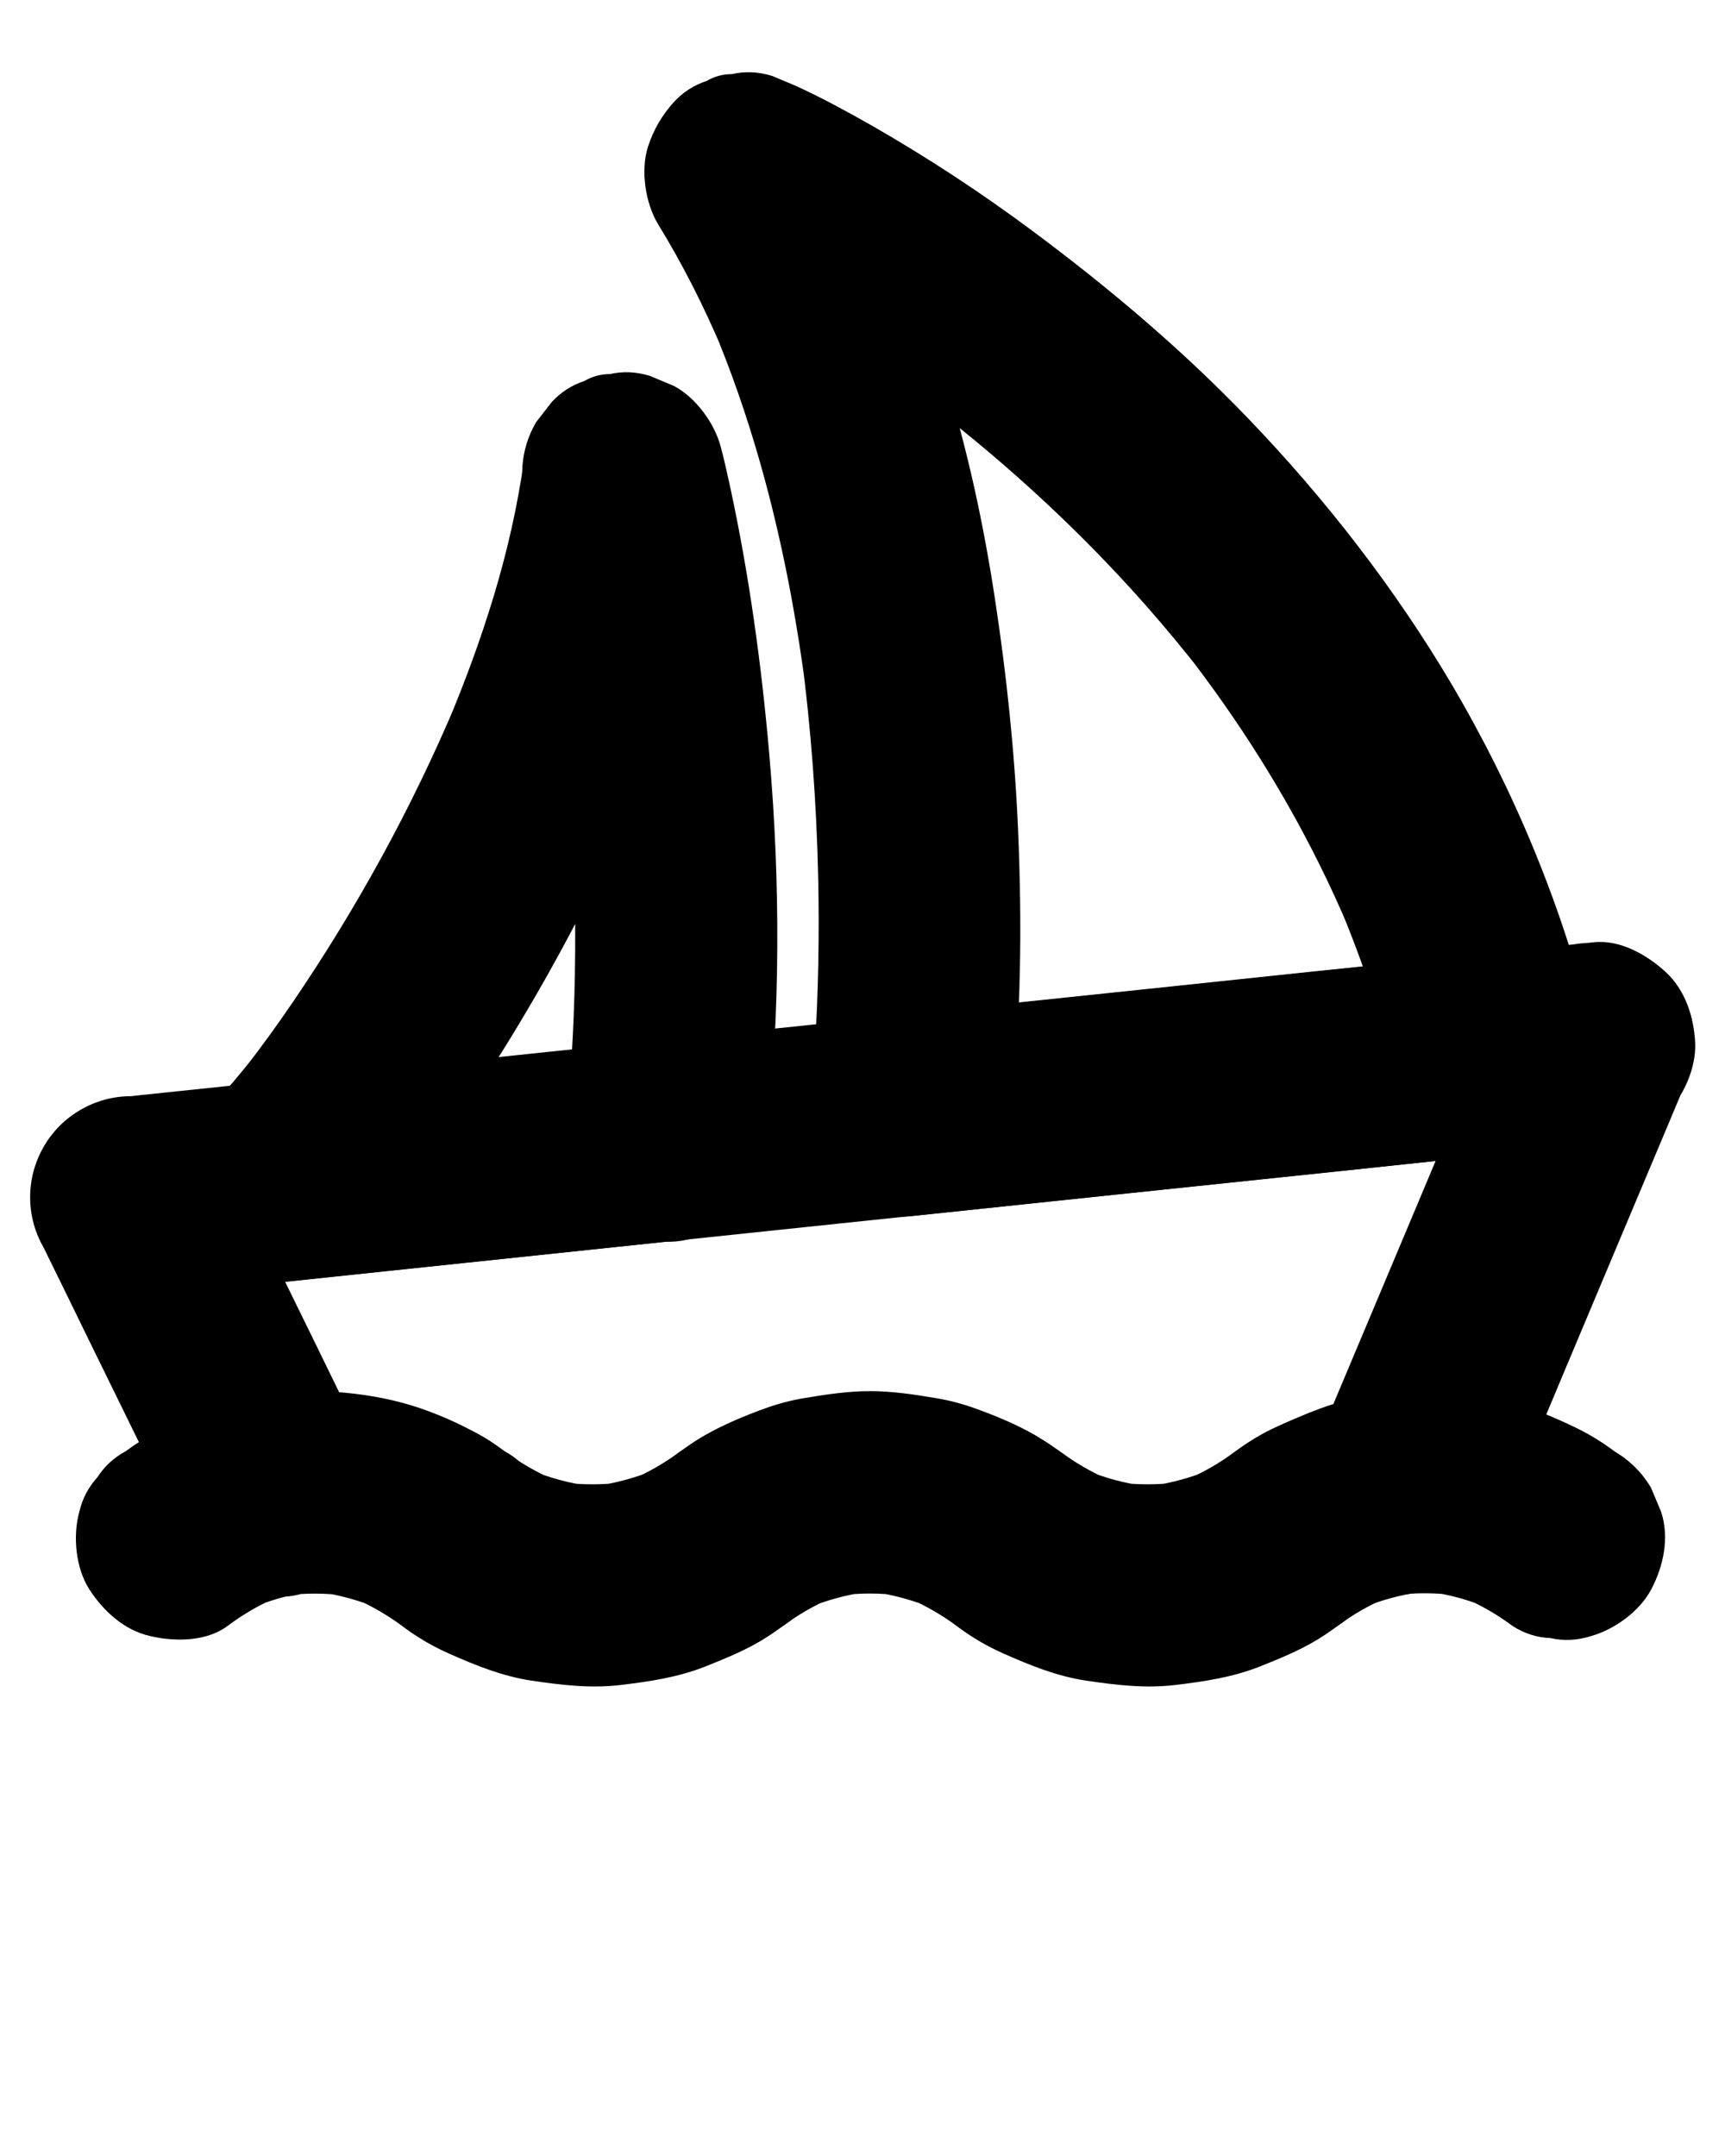 <svg xmlns="http://www.w3.org/2000/svg" xmlns:xlink="http://www.w3.org/1999/xlink" version="1.1"
    x="0px" y="0px" viewBox="0 0 1024 1280" fill="currentColor"
    xml:space="preserve"><g><g><g>
<path d="M887.1,565.5c-16.8,1.8-33.6,3.5-50.4,5.3c-19.8,2.1-39.6,4.2-59.4,6.2c-32.2,3.4-64.5,6.8-96.7,10.2     c-30.9,3.2-61.8,6.5-92.7,9.7c-15.7,1.7-31.5,3.1-47.3,5c-0.2,0-0.5,0.1-0.7,0.1c20,20,40,40,60,60c6.3-56.4,6.9-113.8,4.4-170.4     c-2-45.6-6.8-91.1-13.7-136.2c-6.7-44.1-16.1-87.9-29.4-130.6c-16.4-52.9-38.3-104.9-67.2-152.2c-27.4,27.4-54.7,54.7-82.1,82.1     c9.7,4.3,19.1,9.3,28.4,14.3c24.9,13.4,49.1,28.1,72.6,43.9c18.1,12.1,35.8,24.9,53.1,38.2c-4-3.1-8.1-6.3-12.1-9.4     c45.5,35.1,87.9,74.3,126,117.4c12,13.6,23.5,27.5,34.6,41.8c-3.1-4-6.3-8.1-9.4-12.1c29.7,38.5,55.9,79.7,77.6,123.3     c6.6,13.2,12.7,26.5,18.4,40.1c-2-4.8-4-9.6-6-14.3c14.1,33.6,25.6,68.3,34.2,103.7c3.5,14.4,14.9,28.5,27.6,35.9     c12.9,7.5,31.8,10.7,46.2,6c14.5-4.7,28.5-13.7,35.9-27.6c7.7-14.5,10-30.1,6-46.2c-17.4-71.4-46.2-140.7-83.6-204     c-33.6-56.7-74.7-109.6-120.3-157.1c-39.4-41.1-82.9-77.8-128.6-111.8c-30.4-22.6-62.1-43.4-94.9-62.2     c-14.5-8.2-29.2-16.3-44.3-23.2c-0.2-0.1-0.4-0.2-0.6-0.3c-4.8-2-9.6-4-14.3-6c-8-2.5-16-2.9-23.9-1.1c-5.4,0-10.5,1.4-15.1,4.1     c-7.4,2.4-13.9,6.6-19.3,12.4c-7,7.7-12.2,16.6-15.4,26.5c-4.6,14.1-1.6,33.7,6,46.2c14.6,23.8,27.2,48.8,38.1,74.5     c-2-4.8-4-9.6-6-14.3c22.2,52.6,37.3,107.9,47.5,164c2.8,15.6,5.3,31.2,7.4,46.9c-0.7-5.3-1.4-10.6-2.1-16     c5.9,44.1,9.1,88.5,10.1,132.9c0.7,34.3,0.1,68.7-2.1,102.9c-0.8,12.7-1.8,25.3-3.3,38c-0.3,8.3,1.4,16,5.2,23.1     c2.4,7.4,6.6,13.9,12.4,19.3c11,10.1,26.9,19.2,42.4,17.6c13-1.4,26-2.7,39-4.1c29.8-3.1,59.6-6.3,89.3-9.4     c32.8-3.4,65.6-6.9,98.4-10.3c22.1-2.3,44.1-4.6,66.2-7c16.7-1.8,33.4-3.5,50.1-5.3c1.4-0.1,2.8-0.3,4.2-0.4     c8.3,0.3,16-1.4,23.1-5.2c7.4-2.4,13.9-6.6,19.3-12.4c10.4-10.4,18.2-27.5,17.6-42.4c-0.7-15.5-5.8-31.6-17.6-42.4     C918.5,572.9,902.6,563.9,887.1,565.5z"/></g></g><g><g>
<path d="M888.3,603.3c-12.7,30.2-25.4,60.3-38,90.5c-20.1,47.9-40.3,95.8-60.4,143.6c-4.6,11-9.2,22-13.9,33     c19.3-14.7,38.6-29.4,57.9-44c-12.1,1.2-24.4,2.6-36.3,5.5c-9.3,2.3-18.1,5.8-26.9,9.5c-8.9,3.8-17.7,7.5-26,12.6     c-3,1.8-5.9,3.8-8.8,5.8c-5,3.6-10.3,7.2-14.7,11.3c-11.4,10.5-17.6,27.2-17.6,42.4c9.9-17.3,19.8-34.5,29.7-51.8     c-9.1,6.8-19,12.5-29.5,17c4.8-2,9.6-4,14.3-6c-11.2,4.6-22.9,7.8-34.9,9.5c5.3-0.7,10.6-1.4,16-2.1c-12,1.5-24,1.5-35.9,0     c5.3,0.7,10.6,1.4,16,2.1c-12-1.7-23.7-4.8-34.9-9.5c4.8,2,9.6,4,14.3,6c-10.5-4.5-20.3-10.2-29.5-17     c9.9,17.3,19.8,34.5,29.7,51.8c0-15.9-6.4-31.2-17.6-42.4c-4-4-10.8-8.5-16.1-12.2c-3.5-2.5-7.1-4.7-10.8-6.9     c-11.3-6.5-23.5-11.5-35.7-15.9c-7.8-2.8-15.8-4.9-24-6.2c-12.6-2.1-25.4-4-38.2-4c-12.8,0-25.6,1.9-38.2,4     c-8.2,1.3-16.2,3.4-24,6.2c-12.2,4.4-24.4,9.5-35.7,15.9c-3.7,2.1-7.3,4.4-10.8,6.9c-5.3,3.7-12.1,8.3-16.1,12.2     c-11.2,11.2-17.6,26.6-17.6,42.4c9.9-17.3,19.8-34.5,29.7-51.8c-9.1,6.8-19,12.5-29.5,17c4.8-2,9.6-4,14.3-6     c-11.2,4.6-22.9,7.8-34.9,9.5c5.3-0.7,10.6-1.4,16-2.1c-12,1.5-24,1.5-35.9,0c5.3,0.7,10.6,1.4,16,2.1c-12-1.7-23.7-4.8-34.9-9.5     c4.8,2,9.6,4,14.3,6c-10.5-4.5-20.3-10.2-29.5-17c9.9,17.3,19.8,34.5,29.7,51.8c0-12.6-1.3-13.9-5.2-23.1     c-1.4-5.1-4-9.5-7.7-13.2c-4.2-6.5-9.8-11.7-16.8-15.5c-2-1.5-4-2.9-6-4.3c-4.2-2.9-8.6-5.5-13.1-7.8c-13.3-7-27.6-13-42.2-16.9     c-14.4-3.8-29.5-5.9-44.3-6.6c-15.2-0.8-30.4,1.4-45.4,3.8c22.6,9.2,45.2,18.4,67.8,27.6c-9.8-20-19.6-39.9-29.3-59.9     c-15.6-31.8-31.2-63.6-46.7-95.4c-3.6-7.3-7.1-14.6-10.7-21.9c-17.3,30.1-34.5,60.2-51.8,90.3c29.3-3.1,58.7-6.2,88-9.2     c21.4-2.3,42.9-4.5,64.3-6.8c40.2-4.2,80.5-8.5,120.7-12.7c20.9-2.2,41.7-4.4,62.6-6.6c27.9-2.9,55.8-5.9,83.7-8.8     c20.7-2.2,41.4-4.3,62.1-6.5c34.2-3.6,68.5-7.2,102.7-10.8c40.4-4.2,80.7-8.5,121.1-12.7c19.4-2,38.7-4.1,58.1-6.1     c29.6-3.1,59.2-6.2,88.8-9.3c5.4-0.6,10.8-1.1,16.2-1.7c8.3,0.3,16-1.4,23.1-5.2c7.4-2.4,13.9-6.6,19.3-12.4     c10.4-10.4,18.2-27.5,17.6-42.4c-0.7-15.5-5.8-31.6-17.6-42.4c-11-10.1-26.9-19.2-42.4-17.6c-28.5,3-57,6-85.5,9     c-18.3,1.9-36.5,3.8-54.8,5.8c-37.6,4-75.2,7.9-112.9,11.9c-38.3,4-76.5,8-114.8,12.1c-17.7,1.9-35.4,3.7-53.1,5.6     c-31.2,3.3-62.4,6.6-93.6,9.8c-19.3,2-38.5,4-57.8,6.1c-38.4,4-76.7,8.1-115.1,12.1c-26.7,2.8-53.4,5.6-80.1,8.4     c-29.6,3.1-59.2,6.2-88.7,9.3c-4,0.4-8,0.8-12,1.3c-10.8,0-20.9,2.8-30.3,8.2c-9,5.3-16.2,12.5-21.5,21.5     c-5.4,9.4-8.2,19.5-8.2,30.3c0,10.8,2.8,20.9,8.2,30.3c9.8,20,19.6,39.9,29.3,59.9c15.6,31.8,31.2,63.6,46.7,95.4     c3.6,7.3,7.1,14.6,10.7,21.9c3.1,4,6.3,8.1,9.4,12.1c5.4,5.9,11.9,10,19.3,12.4c4.7,2.7,9.7,4.1,15.1,4.1c8,1.8,16,1.4,23.9-1.1     c1.6-0.3,3.2-0.5,4.9-0.7c-5.3,0.7-10.6,1.4-16,2.1c12-1.5,24-1.4,36,0.1c-5.3-0.7-10.6-1.4-16-2.1c12.1,1.7,23.7,4.9,35,9.6     c-4.8-2-9.6-4-14.3-6c10.3,4.5,20,10.1,29,16.8c-9.9-17.3-19.8-34.5-29.7-51.8c0,10.1,3.1,21.6,8.2,30.3     c5.6,9.5,14.1,16.1,22.8,22.5c2.7,2,5.5,3.9,8.4,5.7c5.7,3.6,11.6,6.7,17.7,9.4c16,7.1,31.8,13.5,49.1,16.1     c17.7,2.6,34.8,4.7,52.6,2.6c17.6-2.1,34.5-4.6,51-11.2c11.2-4.5,22.5-9.1,32.9-15.3c3.1-1.9,6.2-3.9,9.1-6     c5.2-3.7,10.9-7.3,15.3-11.7c10.8-10.8,17.6-27.1,17.6-42.4c-9.9,17.3-19.8,34.5-29.7,51.8c9-6.7,18.6-12.3,28.8-16.7     c-4.8,2-9.6,4-14.3,6c11.5-4.8,23.5-8.1,35.8-9.8c-5.3,0.7-10.6,1.4-16,2.1c11.8-1.5,23.6-1.5,35.3,0c-5.3-0.7-10.6-1.4-16-2.1     c12.4,1.7,24.3,5,35.8,9.8c-4.8-2-9.6-4-14.3-6c10.3,4.5,19.9,10.1,28.8,16.7c-9.9-17.3-19.8-34.5-29.7-51.8     c0,10.1,3.1,21.6,8.2,30.3c5.6,9.5,14.1,16.1,22.8,22.5c2.7,2,5.5,3.9,8.4,5.7c5.7,3.6,11.6,6.7,17.7,9.4     c16,7.1,31.8,13.5,49.1,16.1c17.7,2.6,34.8,4.7,52.6,2.6c17.6-2.1,34.5-4.6,51-11.2c11.2-4.5,22.5-9.1,32.9-15.3     c3.1-1.9,6.2-3.9,9.1-6c5.2-3.7,10.9-7.3,15.3-11.7c10.8-10.8,17.6-27.1,17.6-42.4c-9.9,17.3-19.8,34.5-29.7,51.8     c9.4-7,19.4-12.8,30.2-17.3c-4.8,2-9.6,4-14.3,6c10.7-4.4,21.8-7.4,33.3-9c-5.3,0.7-10.6,1.4-16,2.1c2.3-0.3,4.5-0.6,6.8-0.8     c5.3-0.7,10.6-1.4,16-2.1c7.8-1.9,14.6-5.4,20.4-10.7c4.5-2.7,8.1-6.3,10.8-10.8c5.3-5.8,8.9-12.6,10.7-20.4     c12.7-30.2,25.4-60.3,38-90.5c20.1-47.9,40.3-95.8,60.4-143.6c4.6-11,9.2-22,13.9-33c2.5-8,2.9-16,1.1-23.9     c-0.4-8-2.7-15.4-7.1-22.3c-7.3-12.4-21.6-24.3-35.9-27.6c-15.4-3.5-32.6-2.7-46.2,6c-4,3.1-8.1,6.3-12.1,9.4     C896.3,584.3,891.1,593.2,888.3,603.3z"/></g></g><g><g>
<path d="M395.1,617.2c-26.8,2.8-53.6,5.6-80.3,8.4c-39.7,4.2-79.3,8.3-119,12.5c-9.8,1-19.7,2.1-29.5,3.1     c14.1,34.1,28.3,68.3,42.4,102.4c19.4-20.4,36.7-43,53.3-65.8c17.7-24.3,34.1-49.5,49.4-75.4c37.2-62.6,68.9-129.4,91.8-198.6     c13.3-40.1,21.9-80.8,26.8-122.8c-39.3,5.3-78.6,10.6-117.9,16c6,22.3,10.2,45.2,14,67.9c2.3,13.5,4.3,27.1,6.2,40.7     c-0.7-5.3-1.4-10.6-2.1-16c9.5,71.2,13.2,143.2,10.3,215c-1,24.2-2.8,48.3-5.4,72.4c-0.3,8.3,1.4,16,5.2,23.1     c2.4,7.4,6.6,13.9,12.4,19.3c10.4,10.4,27.5,18.2,42.4,17.6c15.5-0.7,31.6-5.8,42.4-17.6c3.1-4,6.3-8.1,9.4-12.1     c5.4-9.4,8.2-19.5,8.2-30.3c8.1-76,8.2-152.7,1.6-228.8c-4.6-53.1-11.9-106.3-23.1-158.4c-1.8-8.3-3.6-16.6-5.8-24.7     c-3.7-13.9-14.7-29-27.6-35.9c-4.8-2-9.6-4-14.3-6c-8-2.5-16-2.9-23.9-1.1c-5.4,0-10.5,1.4-15.1,4.1c-7.4,2.4-13.9,6.6-19.3,12.4     c-3.1,4-6.3,8.1-9.4,12.1c-5.4,9.4-8.2,19.5-8.2,30.3c-0.3,2.8-0.7,5.6-1.1,8.4c0.7-5.3,1.4-10.6,2.1-16     c-7.5,54.6-24.9,107.6-46.2,158.2c2-4.8,4-9.6,6-14.3c-26.3,62.3-59.1,122.1-97.2,178c-8.9,13.1-18.2,25.9-27.9,38.5     c3.1-4,6.3-8.1,9.4-12.1c-9.9,12.8-20.2,25.3-31.4,37c-6.9,7.2-12.8,16.8-15.4,26.5c-0.7,5.3-1.4,10.6-2.1,16     c-0.3,8.3,1.4,16,5.2,23.1c1.4,5.1,4,9.5,7.7,13.2c2.7,4.5,6.3,8.1,10.8,10.8c9.7,7.5,23.7,14.2,36.4,12.9     c24.8-2.6,49.7-5.2,74.5-7.8c41.5-4.4,83.1-8.7,124.6-13.1c9.9-1,19.8-2.1,29.7-3.1c8.3,0.3,16-1.4,23.1-5.2     c7.4-2.4,13.9-6.6,19.3-12.4c10.4-10.4,18.2-27.5,17.6-42.4c-0.7-15.5-5.8-31.6-17.6-42.4C426.5,624.6,410.7,615.6,395.1,617.2z"/></g></g><g><g>
<path d="M135.1,965.3c8.9-6.7,18.5-12.3,28.7-16.7c-4.8,2-9.6,4-14.3,6c10-4.2,20.4-7.3,31.2-9.1     c14-2.4,29-15.8,35.9-27.6c7.5-12.9,10.7-31.8,6-46.2c-4.7-14.5-13.7-28.5-27.6-35.9c-4.8-2-9.6-4-14.3-6     c-10.6-2.9-21.3-2.9-31.9,0c-13.5,2.3-25.8,6.8-38.3,12.1c-12.8,5.4-24.8,11.4-35.9,19.7c-7,3.8-12.6,8.9-16.8,15.5     c-5.3,5.8-8.9,12.6-10.7,20.4c-4,14.4-2.2,33.5,6,46.2c8.3,12.8,20.6,24.1,35.9,27.6C103.5,974.7,122.4,974.8,135.1,965.3     L135.1,965.3z"/></g></g><g><g>
<path d="M833.8,946.4c9.9-0.8,19.8-0.6,29.7,0.6c-5.3-0.7-10.6-1.4-16-2.1c12.2,1.6,23.9,4.8,35.3,9.5     c-4.8-2-9.6-4-14.3-6c10.5,4.5,20.4,10.2,29.5,17c6.9,4.4,14.3,6.8,22.3,7.1c8,1.8,16,1.4,23.9-1.1c13.9-3.8,29-14.6,35.9-27.6     c7.4-13.9,11-30.8,6-46.2c-2-4.8-4-9.6-6-14.3c-5.3-9-12.5-16.2-21.5-21.5c-7.3-5.5-15.1-10.3-23.4-14.3     c-11.6-5.6-23.8-10.8-36.3-14.3c-20.8-5.9-43.5-8.5-65.1-6.7c-8.3-0.3-16,1.4-23.1,5.2c-7.4,2.4-13.9,6.6-19.3,12.4     c-10.4,10.4-18.2,27.5-17.6,42.4c0.7,15.5,5.8,31.6,17.6,42.4C802.6,939.1,818.1,947.7,833.8,946.4L833.8,946.4z"/></g></g>
</g>
</svg>